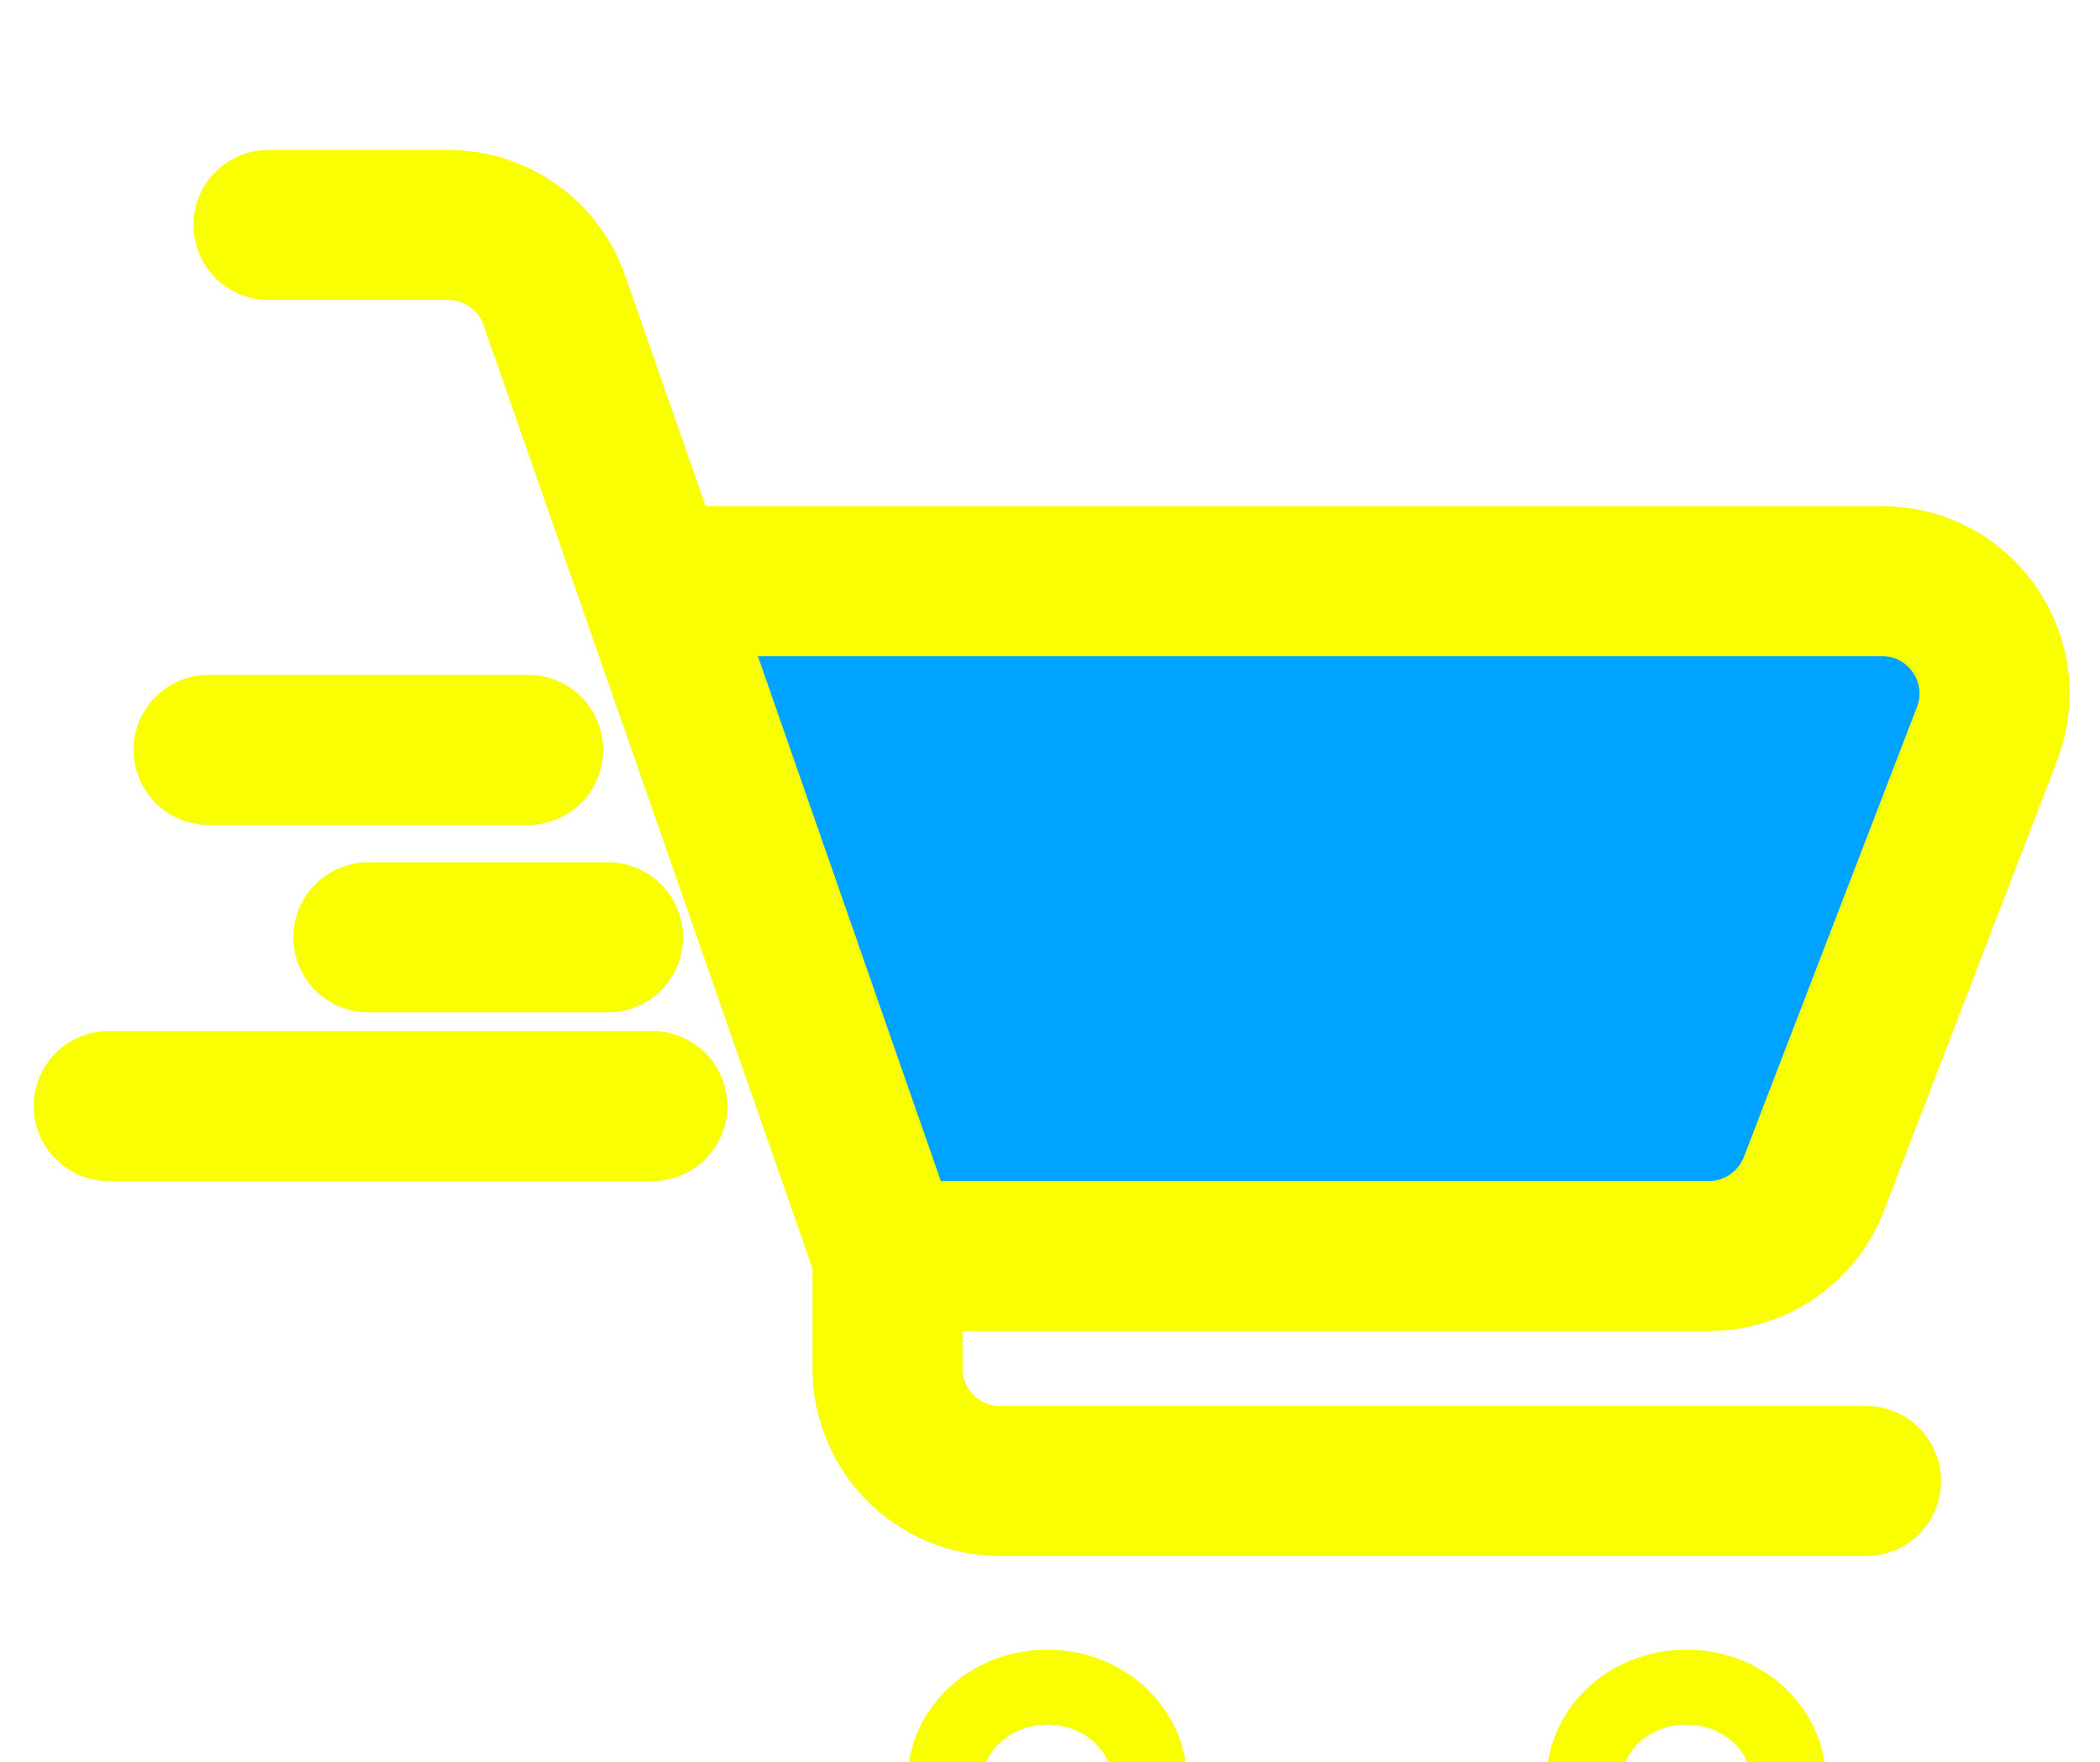 <svg width="56" height="47" fill="none" xmlns="http://www.w3.org/2000/svg"><g filter="url(#filter0_i_131_319)"><path d="M45.57 29.5H23.668l-6.273-18h32.79c2.105 0 3.556 2.112 2.8 4.077l-4.615 12a3 3 0 01-2.8 1.923z" fill="#00A3FF"/><path d="M23.668 29.5H45.57a3 3 0 002.8-1.923l4.615-12c.756-1.965-.694-4.077-2.8-4.077h-32.79m6.273 18l-6.273-18m6.273 18v3a3 3 0 003 3h23.093m-32.367-24l-2.61-7.487A3 3 0 0011.953 2H7.161m6.922 14h-8.52m10.65 5h-6.39m7.572 4.5H2.9" stroke="#FAFF00" stroke-width="4" stroke-linecap="round" stroke-linejoin="round"/><path d="M30.656 43.5c0 1.322-1.161 2.5-2.728 2.5-1.566 0-2.727-1.178-2.727-2.5s1.16-2.5 2.727-2.5 2.728 1.178 2.728 2.5zm17.04 0c0 1.322-1.161 2.5-2.728 2.5-1.566 0-2.727-1.178-2.727-2.5S43.4 41 44.968 41s2.728 1.178 2.728 2.5z" stroke="#FAFF00" stroke-width="2"/></g><defs><filter id="filter0_i_131_319" x=".901" y="0" width="54.289" height="51" filterUnits="userSpaceOnUse" color-interpolation-filters="sRGB"><feFlood flood-opacity="0" result="BackgroundImageFix"/><feBlend in="SourceGraphic" in2="BackgroundImageFix" result="shape"/><feColorMatrix in="SourceAlpha" values="0 0 0 0 0 0 0 0 0 0 0 0 0 0 0 0 0 0 127 0" result="hardAlpha"/><feOffset dy="4"/><feGaussianBlur stdDeviation="2"/><feComposite in2="hardAlpha" operator="arithmetic" k2="-1" k3="1"/><feColorMatrix values="0 0 0 0 0 0 0 0 0 0 0 0 0 0 0 0 0 0 0.25 0"/><feBlend in2="shape" result="effect1_innerShadow_131_319"/></filter></defs></svg>